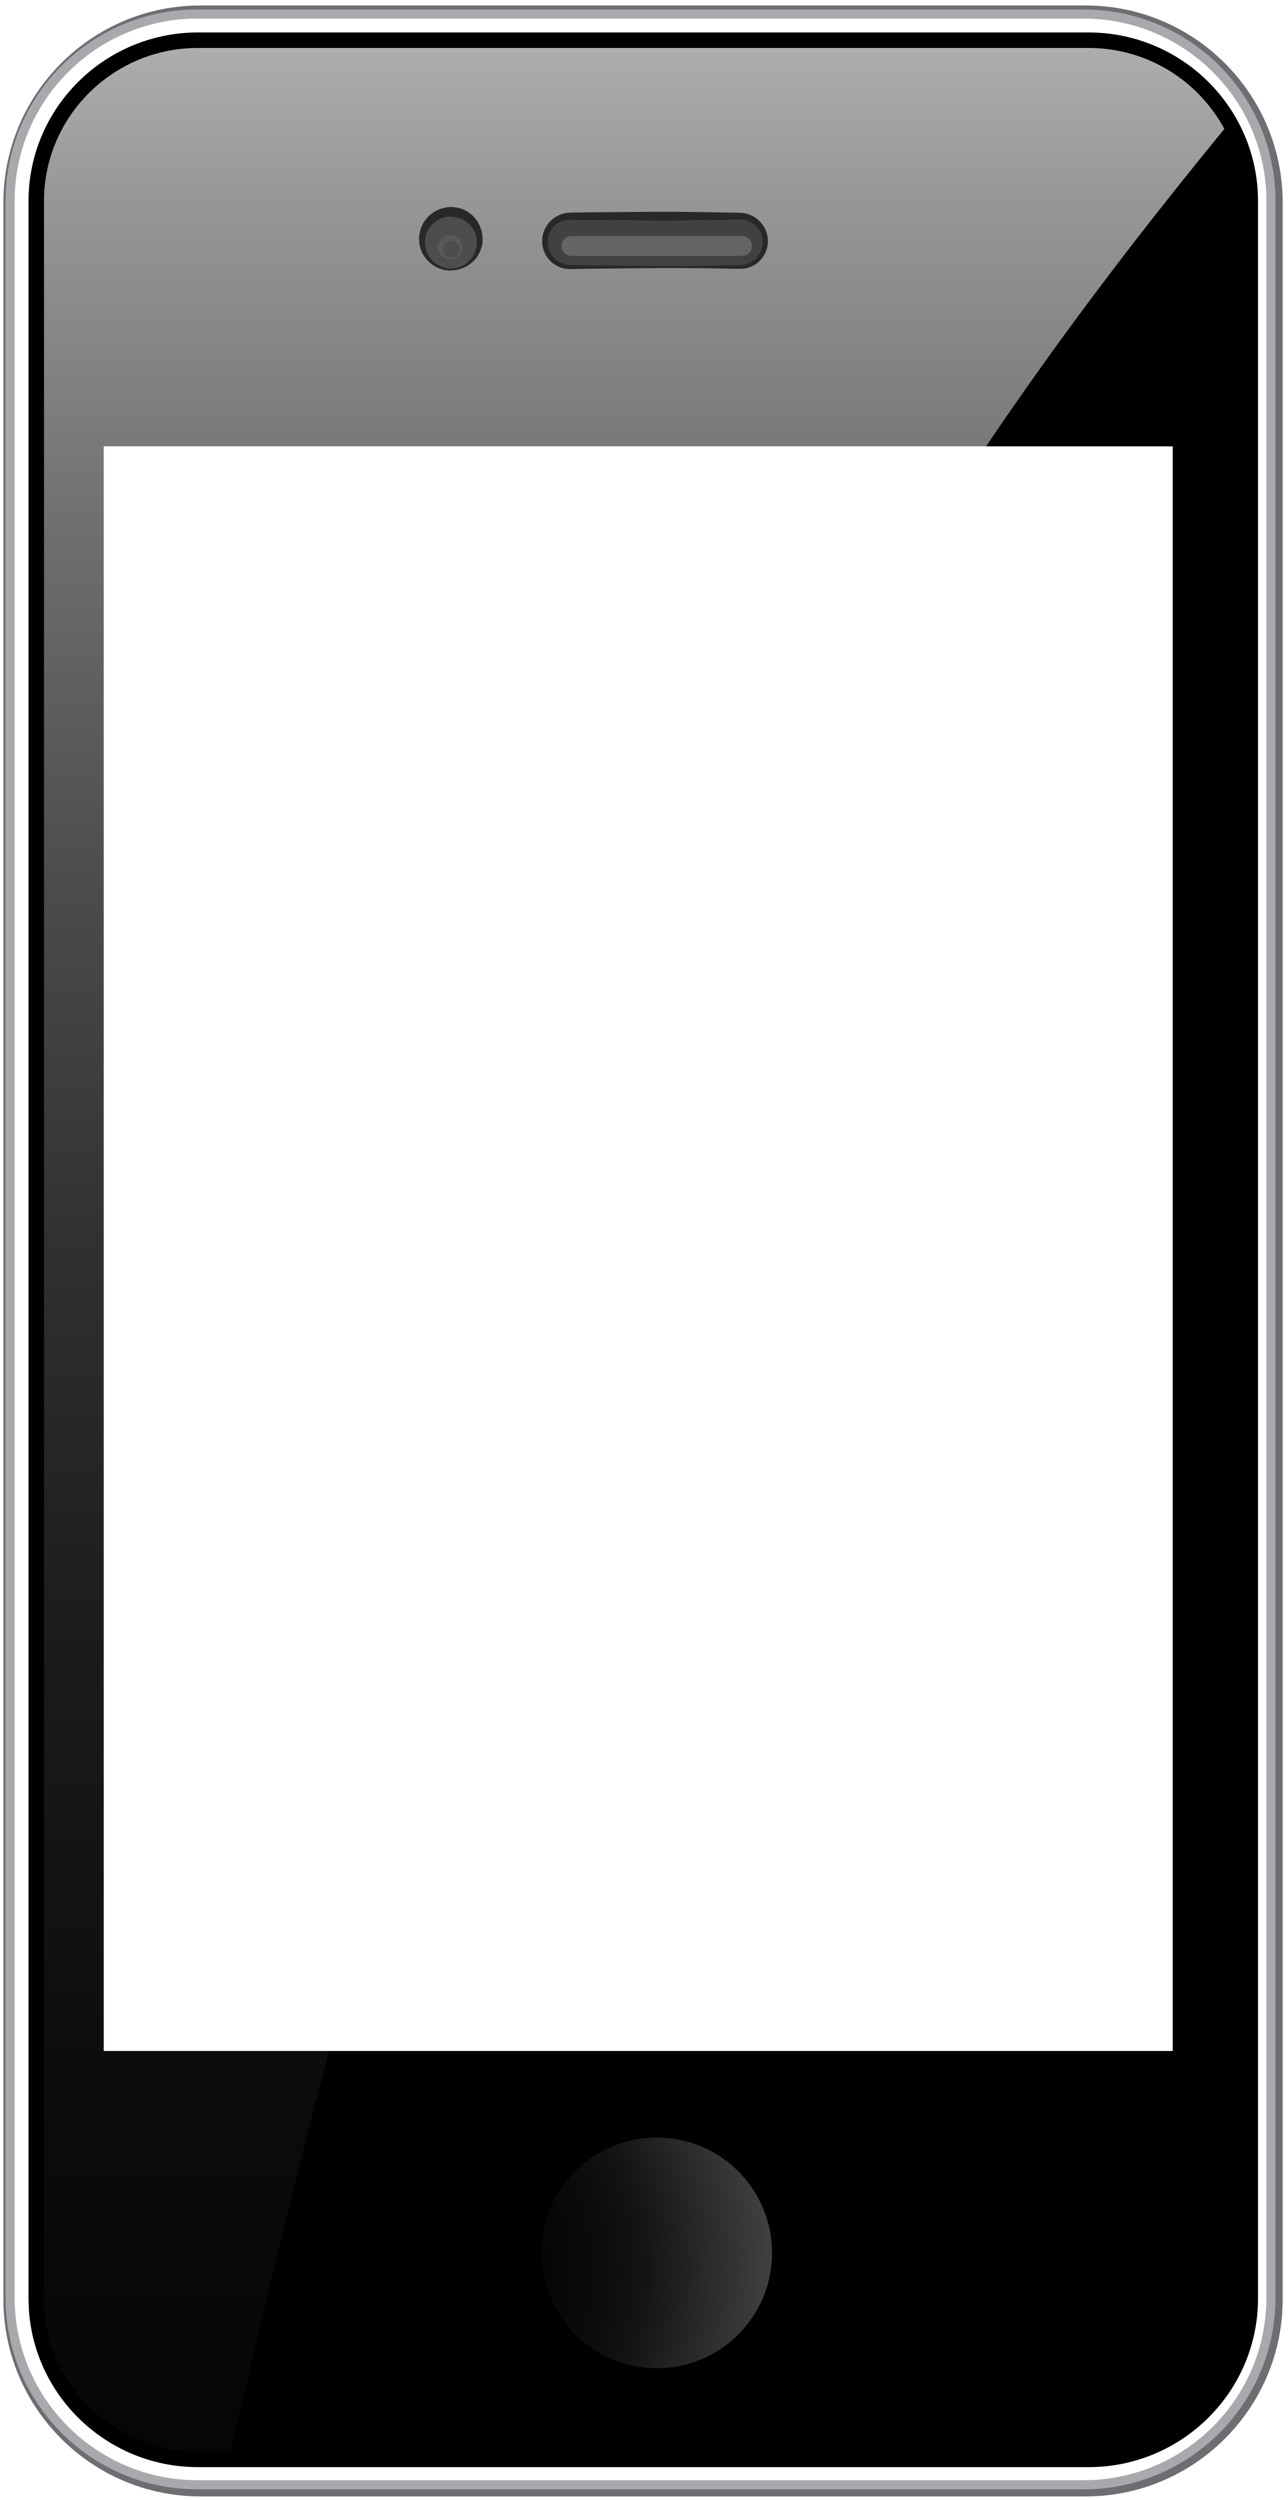 <?xml version="1.0" encoding="utf-8"?>
<!-- Generator: Adobe Illustrator 15.0.0, SVG Export Plug-In . SVG Version: 6.00 Build 0)  -->
<!DOCTYPE svg PUBLIC "-//W3C//DTD SVG 1.1//EN" "http://www.w3.org/Graphics/SVG/1.1/DTD/svg11.dtd">
<svg version="1.1" id="Layer_1" xmlns="http://www.w3.org/2000/svg" xmlns:xlink="http://www.w3.org/1999/xlink" x="0px" y="0px"
	 preserveAspectRatio="none"  viewBox="280.04 242.205 167.041 324" enable-background="new 0 0 824 830" xml:space="preserve">
	 <rect x="280.04" y="242.205" width="167.041" height="324" fill="#808080" stroke="none"/>
	 <!-- original values: width="385.5645px" height="747.8577px" (no preserveAspectRatio) -->
<g>
	<rect x="282.094" y="244.68" width="500" height="500"/>
	<linearGradient id="SVGID_1_" gradientUnits="userSpaceOnUse" x1="366.127" y1="184.024" x2="366.126" y2="678.407">
		<stop  offset="0" style="stop-color:#FFFFFF"/>
		<stop  offset="0.008" style="stop-color:#F9F9F9"/>
		<stop  offset="0.086" style="stop-color:#C6C6C6"/>
		<stop  offset="0.17" style="stop-color:#979797"/>
		<stop  offset="0.258" style="stop-color:#6E6E6E"/>
		<stop  offset="0.349" style="stop-color:#4C4C4C"/>
		<stop  offset="0.446" style="stop-color:#303030"/>
		<stop  offset="0.55" style="stop-color:#1B1B1B"/>
		<stop  offset="0.666" style="stop-color:#0C0C0C"/>
		<stop  offset="0.8" style="stop-color:#030303"/>
		<stop  offset="1" style="stop-color:#000000"/>
	</linearGradient>
	<path fill="url(#SVGID_1_)" d="M450.904,244.461c-68.024,80.041-114.728,152.844-169.555,456.98
		c2.857-151.561,1.148-457.403,1.148-457.403S388.822,243.898,450.904,244.461z"/>
</g>
<g>
	<g>
		<path fill="#FFFFFF" d="M16,52.175v755h774v-755H16z M442.256,540.096c0,11.49-9.35,20.84-20.842,20.84H305.585
			c-11.493,0-20.843-9.35-20.843-20.84v-271.84c0-11.492,9.35-20.842,20.843-20.842h115.829c11.492,0,20.842,9.35,20.842,20.842
			V540.096z"/>
	</g>
</g>
<g>
	<g>
		<circle fill="#4D4D4F" cx="338.511" cy="273.396" r="3.738"/>
		<path fill="#282829" d="M342.625,273.416c-0.045,1.038-0.547,2.098-1.329,2.766c-0.77,0.695-1.771,1.061-2.791,1.078
			c-2.027,0.07-4.032-1.637-4.107-3.883c-0.06-1.035,0.328-2.191,1.09-3.004c0.771-0.828,1.849-1.328,3.055-1.34l0.367,0.017
			l0.451,0.063c0.284,0.06,0.553,0.148,0.817,0.26c0.521,0.233,0.985,0.578,1.366,0.99c0.749,0.84,1.135,1.957,1.08,3.033
			L342.625,273.416z M341.874,273.396c-0.049-0.885-0.466-1.712-1.109-2.254c-0.647-0.559-1.405-0.837-2.285-0.859
			c-1.574-0.059-3.256,1.288-3.331,3.132c-0.057,0.843,0.247,1.794,0.87,2.474c0.624,0.689,1.537,1.104,2.499,1.121
			c0.94,0.023,1.884-0.416,2.495-1.111c0.611-0.713,0.914-1.6,0.862-2.521L341.874,273.396z"/>
	</g>
	<circle fill="#58595B" cx="338.417" cy="274.259" r="1.583"/>
	<ellipse fill="#4D4D4F" cx="338.572" cy="274.486" rx="1.052" ry="1.141"/>
</g>
<path fill="none" stroke="#6D6E71" stroke-width="1.179" stroke-miterlimit="10" d="M306.024,565.145
	c-13.76,0-24.955-11.193-24.955-24.946V268.452c0-13.757,11.194-24.948,24.955-24.948h114.821c13.76,0,24.955,11.191,24.955,24.948
	v271.747c0,13.753-11.195,24.946-24.955,24.946H306.024z"/>
<path fill="none" stroke="#A7A9AC" stroke-width="1.18" stroke-miterlimit="10" d="M305.618,564.221
	c-13.38,0-24.267-10.868-24.267-24.226V268.251c0-13.36,10.886-24.228,24.267-24.228h114.979c13.382,0,24.27,10.868,24.27,24.228
	v271.744c0,13.357-10.888,24.226-24.27,24.226H305.618z"/>
<path fill="none" stroke="#000000" stroke-width="2.006" stroke-miterlimit="10" d="M305.709,560.936
	c-11.561,0-20.967-9.35-20.967-20.84v-271.84c0-11.492,9.406-20.842,20.967-20.842h115.513c11.561,0,20.966,9.35,20.966,20.842
	v271.84c0,11.49-9.405,20.84-20.966,20.84H305.709z"/>
<radialGradient id="SVGID_2_" cx="471.889" cy="507.469" r="58.531" gradientTransform="matrix(-0.985 -0.174 0.174 -0.985 707.876 1118.394)" gradientUnits="userSpaceOnUse">
	<stop  offset="0.031" style="stop-color:#000000"/>
	<stop  offset="0.286" style="stop-color:#030303"/>
	<stop  offset="0.461" style="stop-color:#0C0C0C"/>
	<stop  offset="0.551" style="stop-color:#141414"/>
	<stop  offset="0.818" style="stop-color:#3E3E40"/>
	<stop  offset="0.849" style="stop-color:#424244"/>
	<stop  offset="0.876" style="stop-color:#4D4D4F"/>
	<stop  offset="0.902" style="stop-color:#5C5D60"/>
	<stop  offset="0.927" style="stop-color:#717275"/>
	<stop  offset="0.952" style="stop-color:#898B8E"/>
	<stop  offset="0.975" style="stop-color:#A8AAAD"/>
	<stop  offset="0.999" style="stop-color:#CED0D2"/>
	<stop  offset="1" style="stop-color:#D1D3D4"/>
	<stop  offset="1" style="stop-color:#D1D3D4"/>
	<stop  offset="1" style="stop-color:#D1D3D4"/>
</radialGradient>
<path fill="url(#SVGID_2_)" d="M365.992,519.242c-8.248-0.432-15.281,5.904-15.712,14.154c-0.431,8.246,5.905,15.281,14.154,15.711
	c8.247,0.432,15.282-5.904,15.712-14.152C380.577,526.705,374.24,519.674,365.992,519.242z"/>
<g>
	<g>
		<path fill="#414042" d="M379.29,273.516c0,1.82-1.47,3.3-3.29,3.3h-22c-1.82,0-3.29-1.479-3.29-3.3c0-0.91,0.37-1.74,0.96-2.33
			c0.6-0.6,1.42-0.971,2.33-0.971h22C377.82,270.215,379.29,271.695,379.29,273.516z"/>
		<path fill="#282829" d="M379.623,273.531c-0.003,1.465-1.037,2.885-2.428,3.33c-0.701,0.26-1.436,0.174-2.086,0.172l-2.021-0.037
			c-2.696-0.05-5.392-0.063-8.087-0.049l-8.087,0.082l-2.022,0.037c-0.653,0-1.387,0.088-2.096-0.176
			c-1.402-0.457-2.443-1.865-2.446-3.375c-0.037-1.517,0.932-2.971,2.396-3.512c0.357-0.135,0.736-0.221,1.119-0.234
			c0.369-0.019,0.683-0.016,1.027-0.023l2.022-0.027l8.087-0.069c2.695-0.005,5.392,0.022,8.087,0.077l2.022,0.039
			c0.643,0.024,1.408-0.039,2.138,0.258c1.436,0.524,2.426,1.996,2.376,3.492V273.531z M378.957,273.516
			c-0.008-1.225-0.859-2.356-1.988-2.717c-0.543-0.208-1.165-0.138-1.859-0.133l-2.022,0.039c-2.695,0.054-5.392,0.08-8.087,0.076
			l-8.087-0.07l-2.022-0.025l-0.994-0.013c-0.292-0.002-0.581,0.055-0.857,0.146c-1.101,0.346-1.974,1.491-1.968,2.696
			c-0.044,1.211,0.757,2.405,1.918,2.834c0.564,0.241,1.218,0.194,1.902,0.215l2.022,0.037l8.087,0.082
			c2.696,0.014,5.391,0.001,8.087-0.049l2.021-0.037c0.687-0.022,1.34,0.025,1.912-0.22c1.174-0.44,1.98-1.624,1.936-2.88V273.516z"
			/>
	</g>
	<path fill="#636466" d="M377.565,274.086c0,0.71-0.575,1.285-1.285,1.285h-22.134c-0.71,0-1.286-0.575-1.286-1.285l0,0
		c0-0.709,0.576-1.285,1.286-1.285h22.134C376.99,272.801,377.565,273.377,377.565,274.086L377.565,274.086z"/>
</g>
<rect id="ScreenRect" x="293.495" y="300.051" display="inline" fill="#FFFFFF" width="138.636" height="207.955"/>
<rect id="DeviceRect" x="280.04" y="242.205" display="none" fill="none" stroke="#000000" stroke-miterlimit="10" width="167.041" height="324"/>
<rect id="ResolutionRect" x="293.495" y="300.051" display="none" width="320" height="480" fill="none"/>
</svg>
